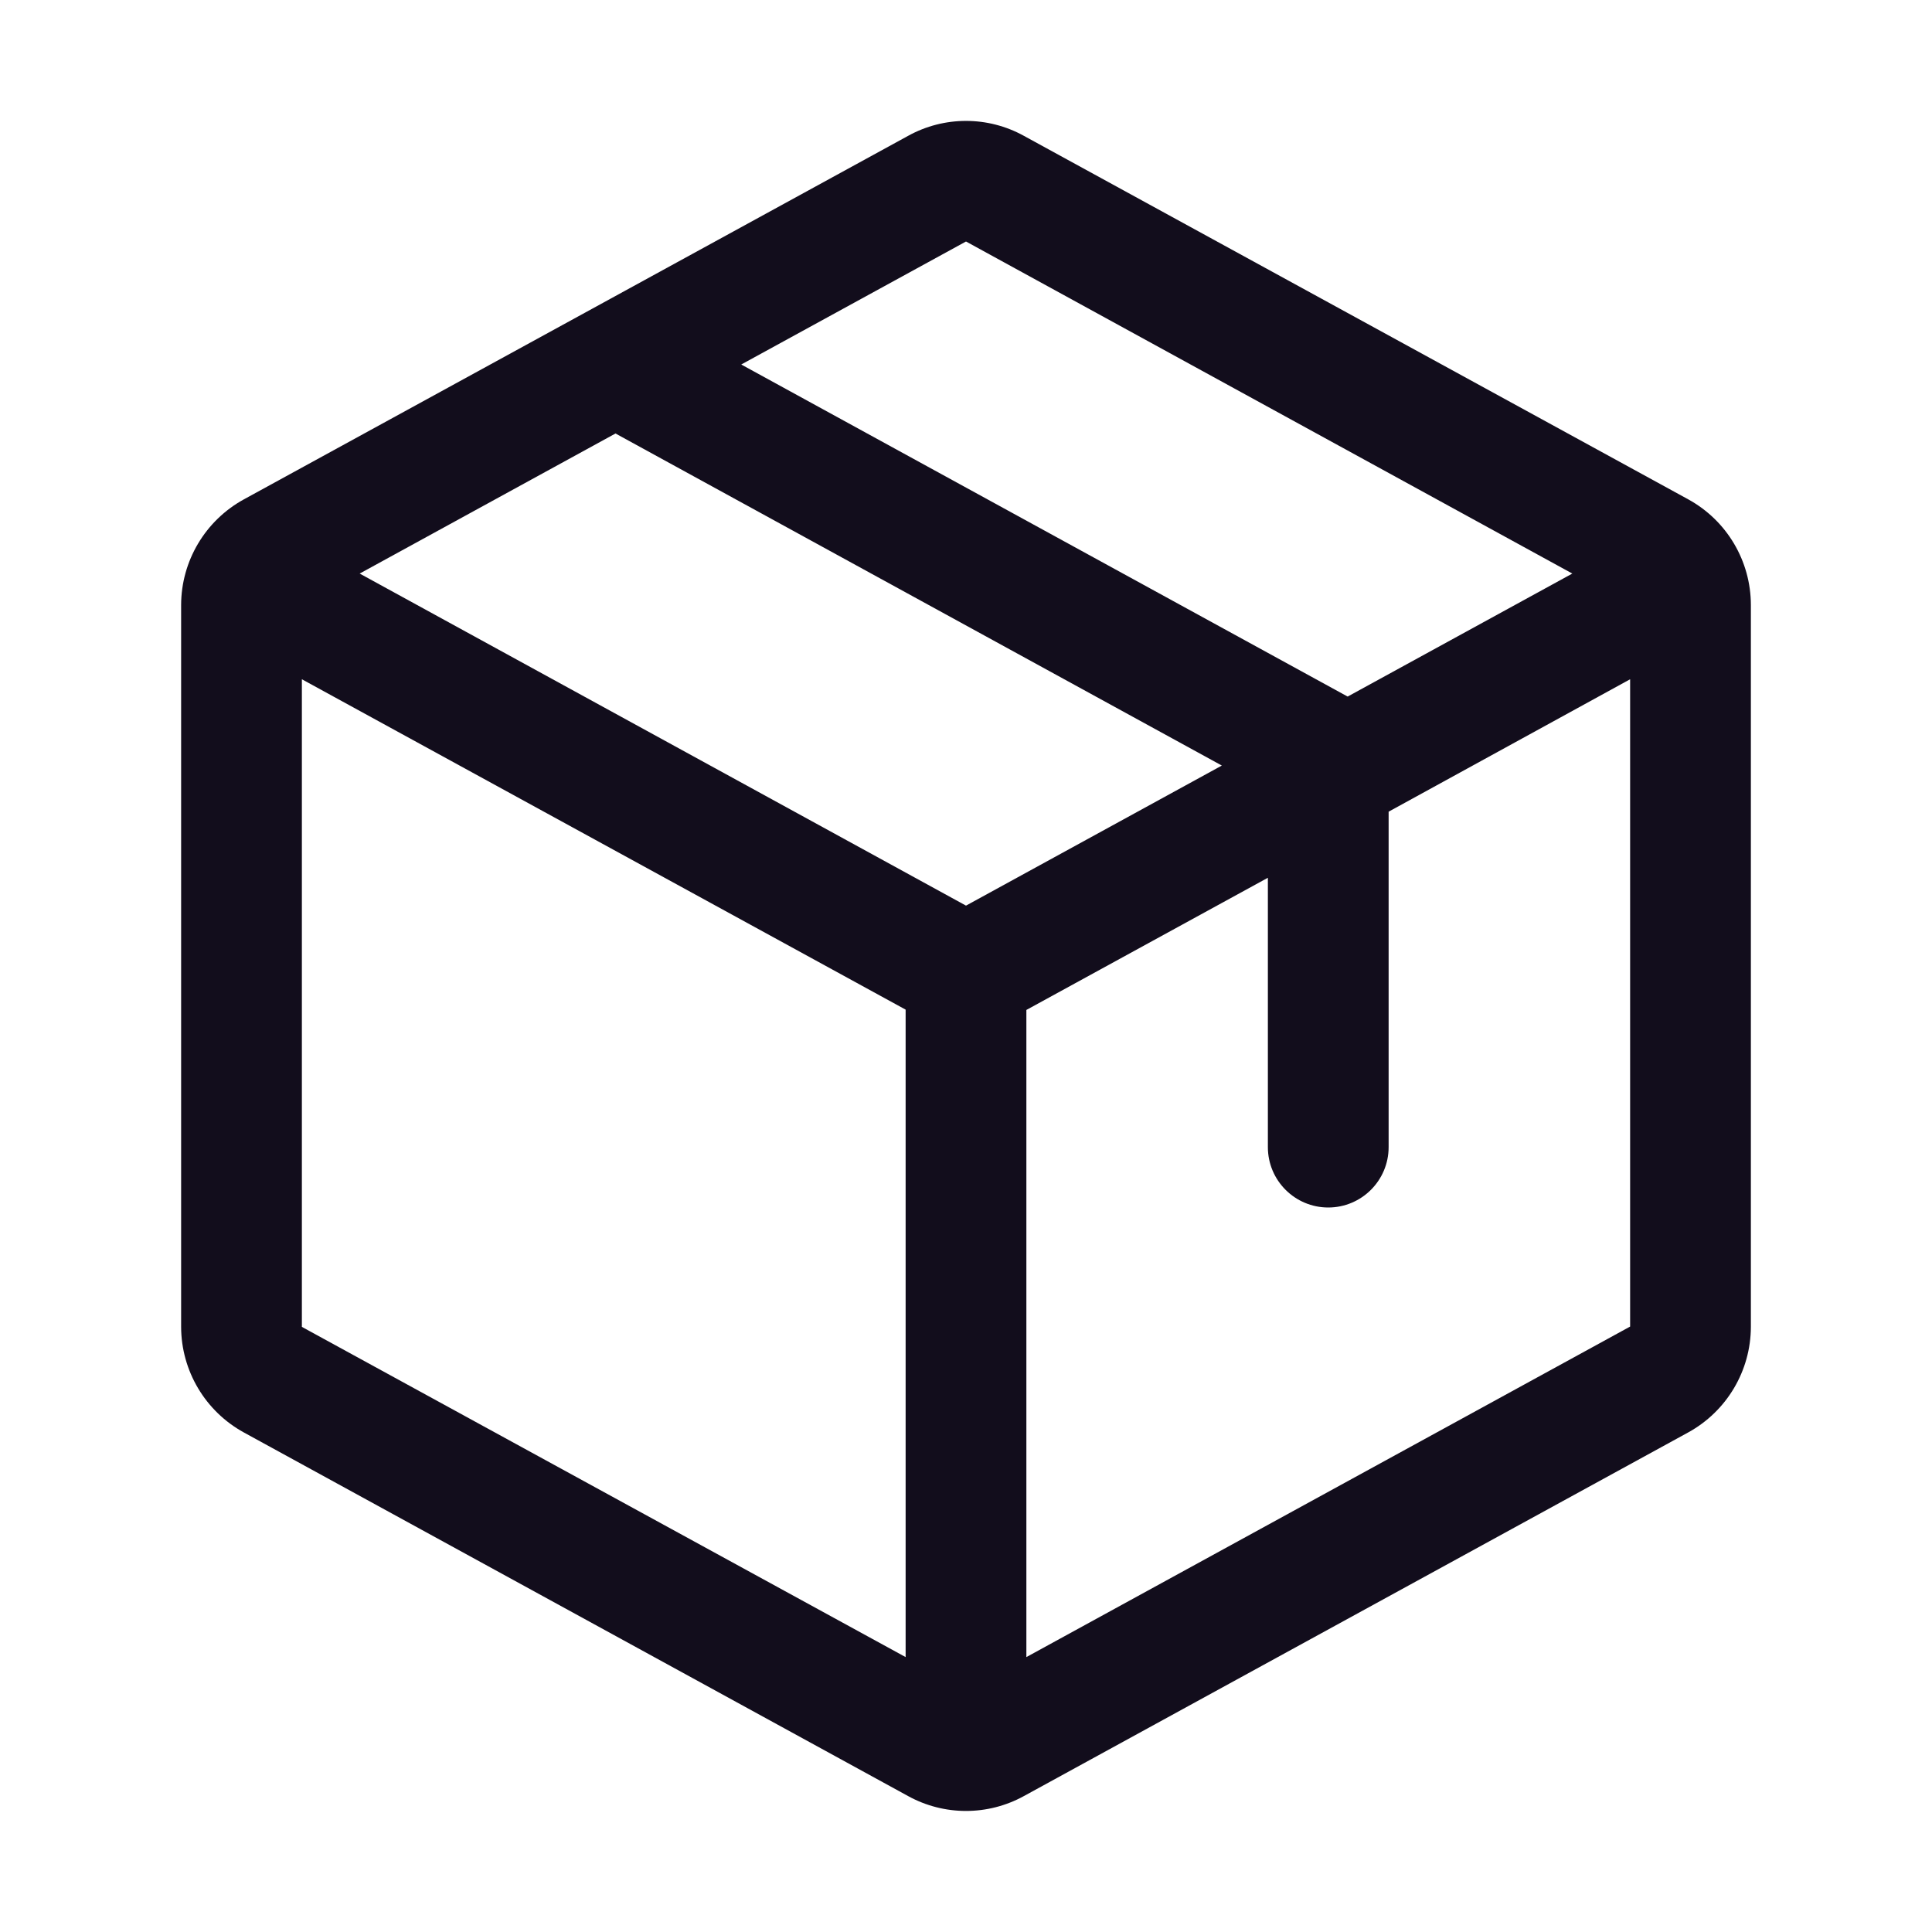 <svg width="24" height="24" viewBox="0 0 24 24" fill="none" xmlns="http://www.w3.org/2000/svg">
<g clip-path="url(#clip0_3_326)">
<path fill-rule="evenodd" clip-rule="evenodd" d="M20.97 6.202L12.72 1.688C12.272 1.44 11.728 1.44 11.28 1.688L3.03 6.203C2.55 6.466 2.251 6.969 2.25 7.516V16.482C2.251 17.029 2.55 17.532 3.03 17.795L11.28 22.311C11.728 22.558 12.272 22.558 12.72 22.311L20.97 17.795C21.45 17.532 21.749 17.029 21.75 16.482V7.517C21.75 6.969 21.451 6.465 20.97 6.202ZM12 3L19.532 7.125L16.741 8.653L9.208 4.528L12 3ZM12 11.25L4.468 7.125L7.646 5.385L15.178 9.51L12 11.25ZM3.75 8.438L11.25 12.542V20.585L3.75 16.483V8.438ZM20.25 16.479L12.75 20.585V12.546L15.75 10.904V14.25C15.75 14.664 16.086 15 16.5 15C16.914 15 17.25 14.664 17.25 14.25V10.083L20.25 8.438V16.478V16.479Z" fill="#120D1C"/>
</g>
<defs>
<clipPath id="clip0_3_326">
<rect width="24" height="24" fill="white"/>
</clipPath>
</defs>
</svg>
